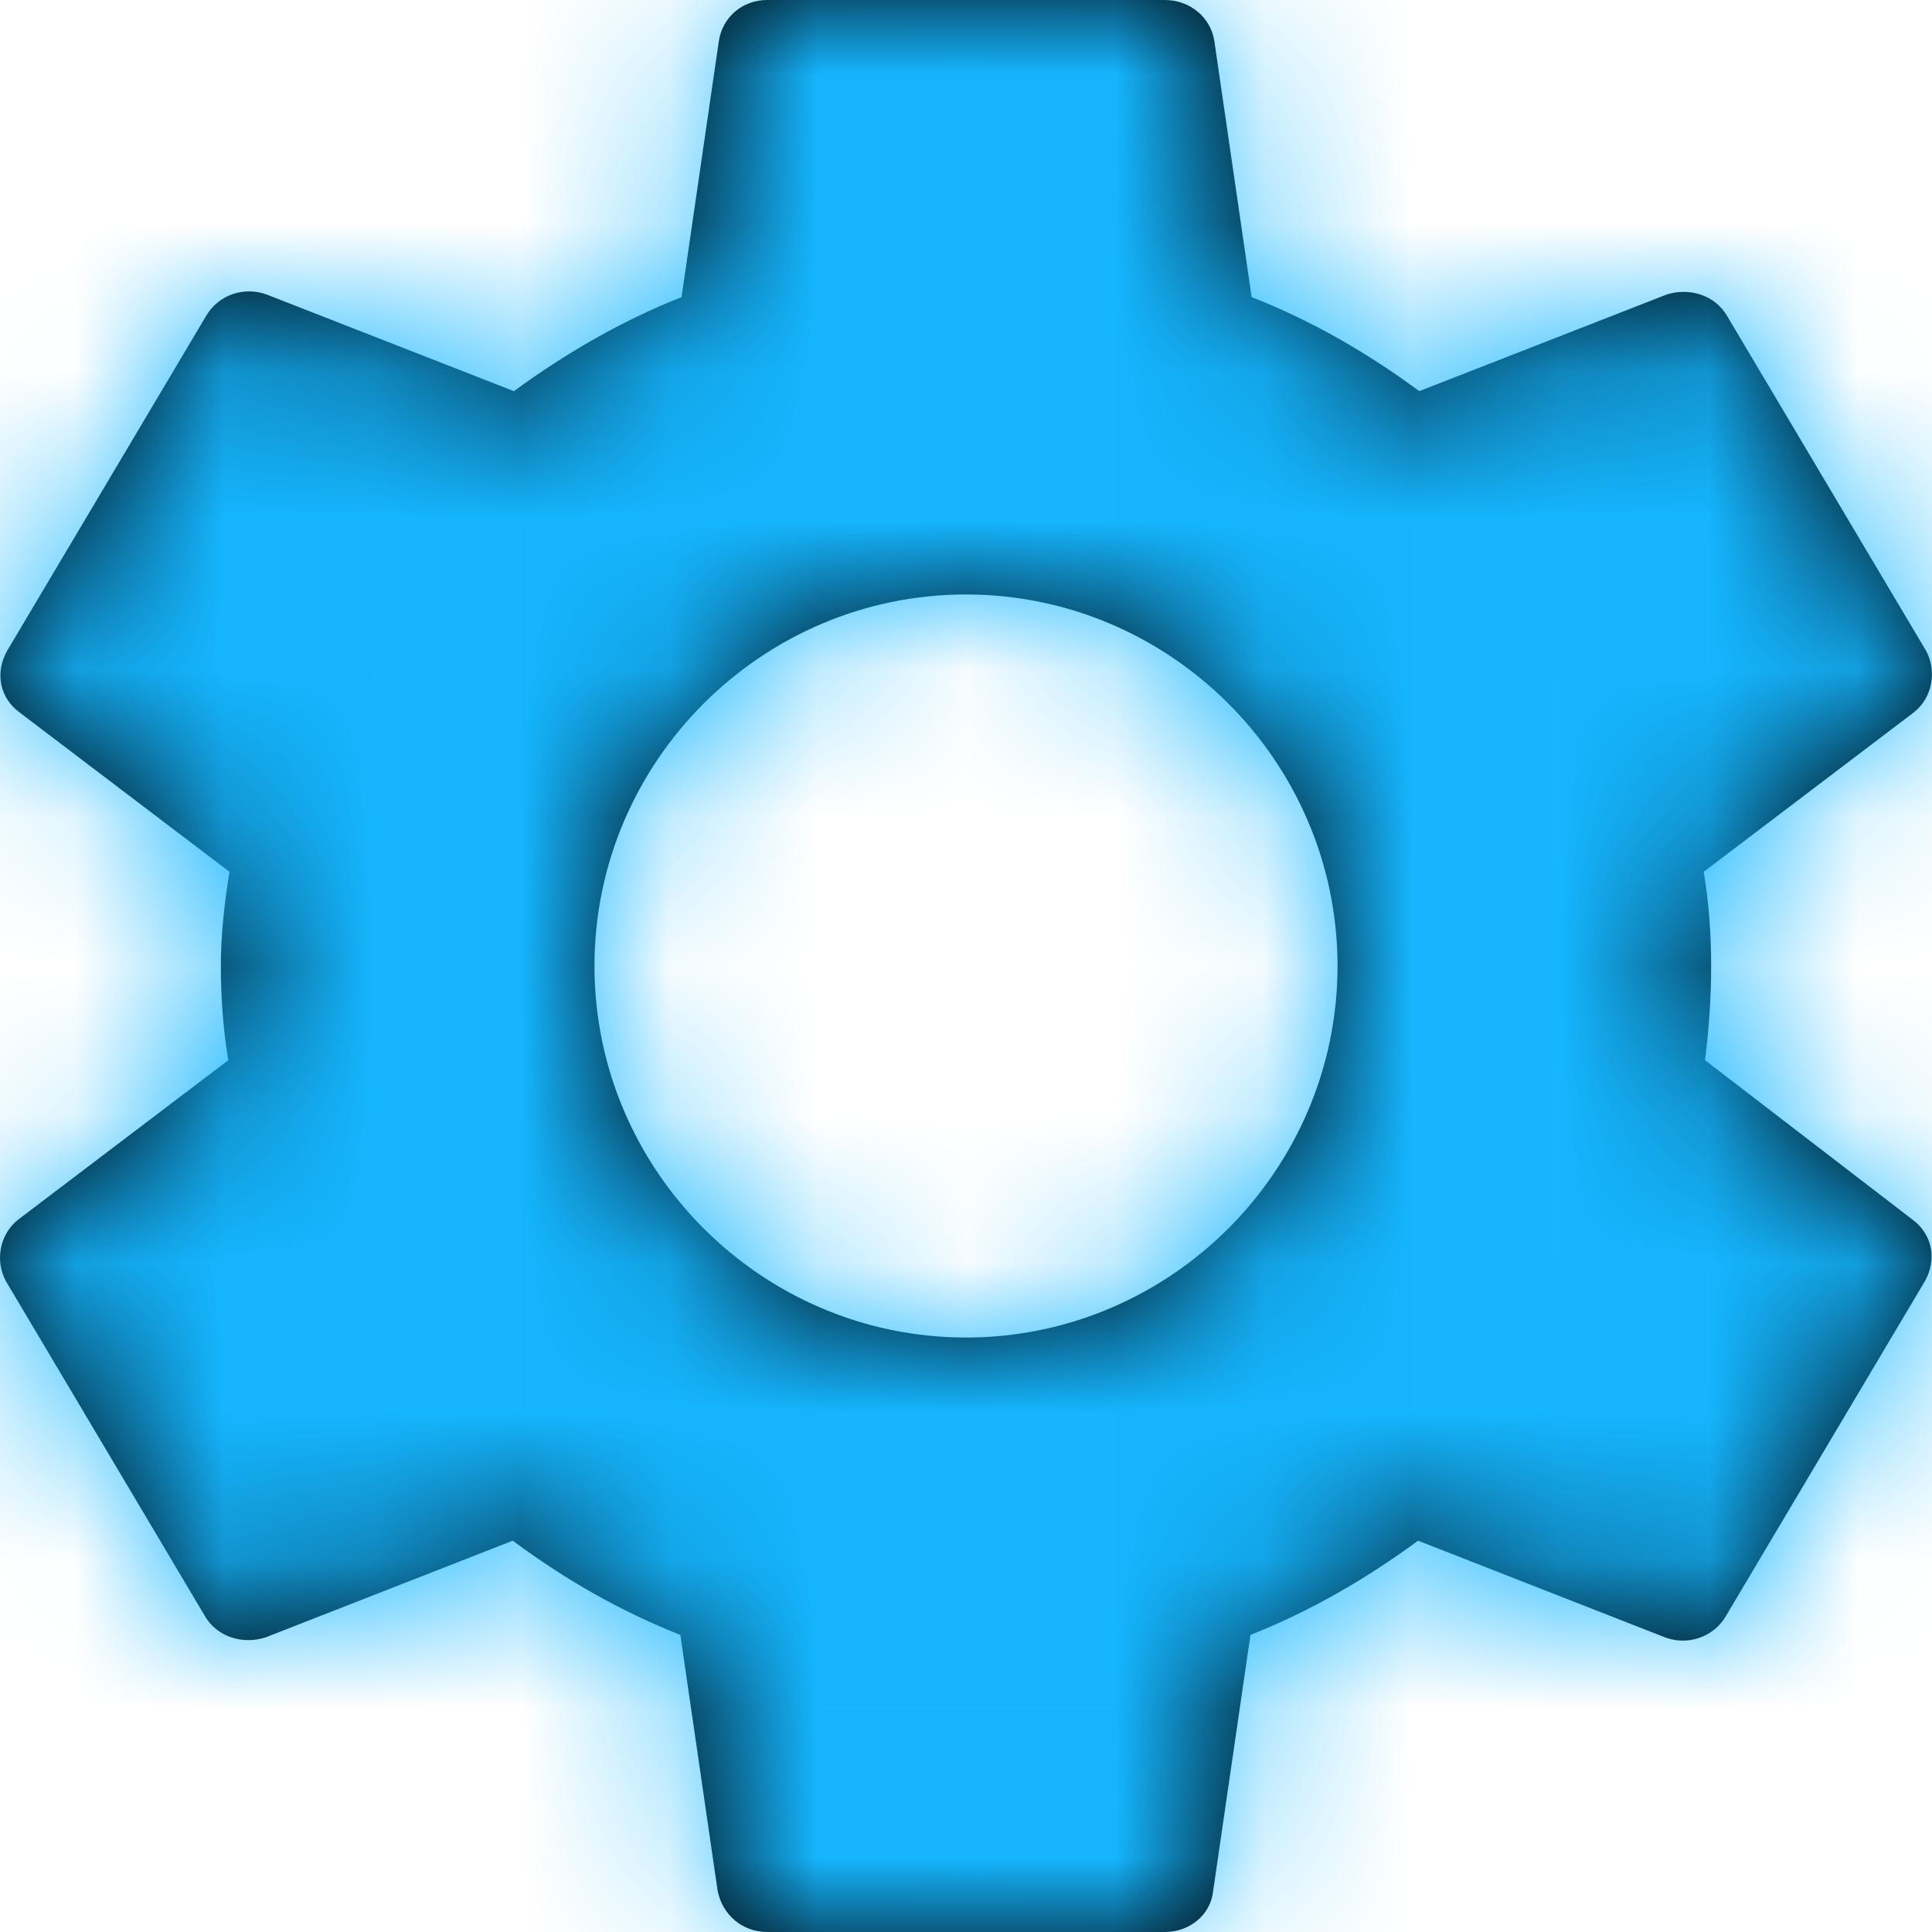 <?xml version="1.0" encoding="UTF-8"?>
<svg width="13px" height="13px" viewBox="0 0 13 13" version="1.1" xmlns="http://www.w3.org/2000/svg" xmlns:xlink="http://www.w3.org/1999/xlink">
    <!-- Generator: Sketch 61.2 (89653) - https://sketch.com -->
    <title>Icon/ baseline-settings-20px (1)</title>
    <desc>Created with Sketch.</desc>
    <defs>
        <path d="M11.473,7.134 C11.498,6.931 11.514,6.719 11.514,6.5 C11.514,6.281 11.498,6.069 11.464,5.866 L12.877,4.794 C13.002,4.696 13.035,4.518 12.96,4.379 L11.623,2.129 C11.539,1.982 11.364,1.934 11.214,1.982 L9.55,2.632 C9.199,2.373 8.832,2.161 8.422,1.999 L8.171,0.276 C8.146,0.114 8.004,0 7.837,0 L5.163,0 C4.996,0 4.862,0.114 4.837,0.276 L4.586,1.999 C4.177,2.161 3.801,2.381 3.458,2.632 L1.795,1.982 C1.644,1.926 1.469,1.982 1.385,2.129 L0.048,4.379 C-0.035,4.526 -0.002,4.696 0.132,4.794 L1.544,5.866 C1.511,6.069 1.486,6.289 1.486,6.5 C1.486,6.711 1.502,6.931 1.536,7.134 L0.123,8.206 C-0.002,8.304 -0.035,8.482 0.04,8.621 L1.377,10.871 C1.461,11.018 1.636,11.066 1.786,11.018 L3.45,10.367 C3.801,10.627 4.168,10.839 4.578,11.001 L4.829,12.724 C4.862,12.886 4.996,13 5.163,13 L7.837,13 C8.004,13 8.146,12.886 8.163,12.724 L8.414,11.001 C8.823,10.839 9.199,10.619 9.542,10.367 L11.205,11.018 C11.356,11.074 11.531,11.018 11.615,10.871 L12.952,8.621 C13.035,8.474 13.002,8.304 12.868,8.206 L11.473,7.134 L11.473,7.134 Z M6.5,9 C5.125,9 4,7.875 4,6.5 C4,5.125 5.125,4 6.5,4 C7.875,4 9,5.125 9,6.5 C9,7.875 7.875,9 6.5,9 Z" id="path-1"></path>
    </defs>
    <g id="Symbols" stroke="none" stroke-width="1" fill="none" fill-rule="evenodd">
        <g id="ui/-personal-account/-tab-menu" transform="translate(-564, 0)">
            <g id="Group-2" transform="translate(2, 0)">
                <g id="Icon/-baseline-settings-20px-(1)" transform="translate(562, 0)">
                    <mask id="mask-2" fill="white">
                        <use xlink:href="#path-1"></use>
                    </mask>
                    <use id="Shape" fill="#000000" fill-rule="nonzero" xlink:href="#path-1"></use>
                    <g id="colors-/-color-3" mask="url(#mask-2)" fill="#15B6FF" fill-rule="evenodd">
                        <g transform="translate(-244, -244)" id="Rectangle-4">
                            <rect x="0" y="0" width="500" height="500"></rect>
                        </g>
                    </g>
                </g>
            </g>
        </g>
    </g>
</svg>